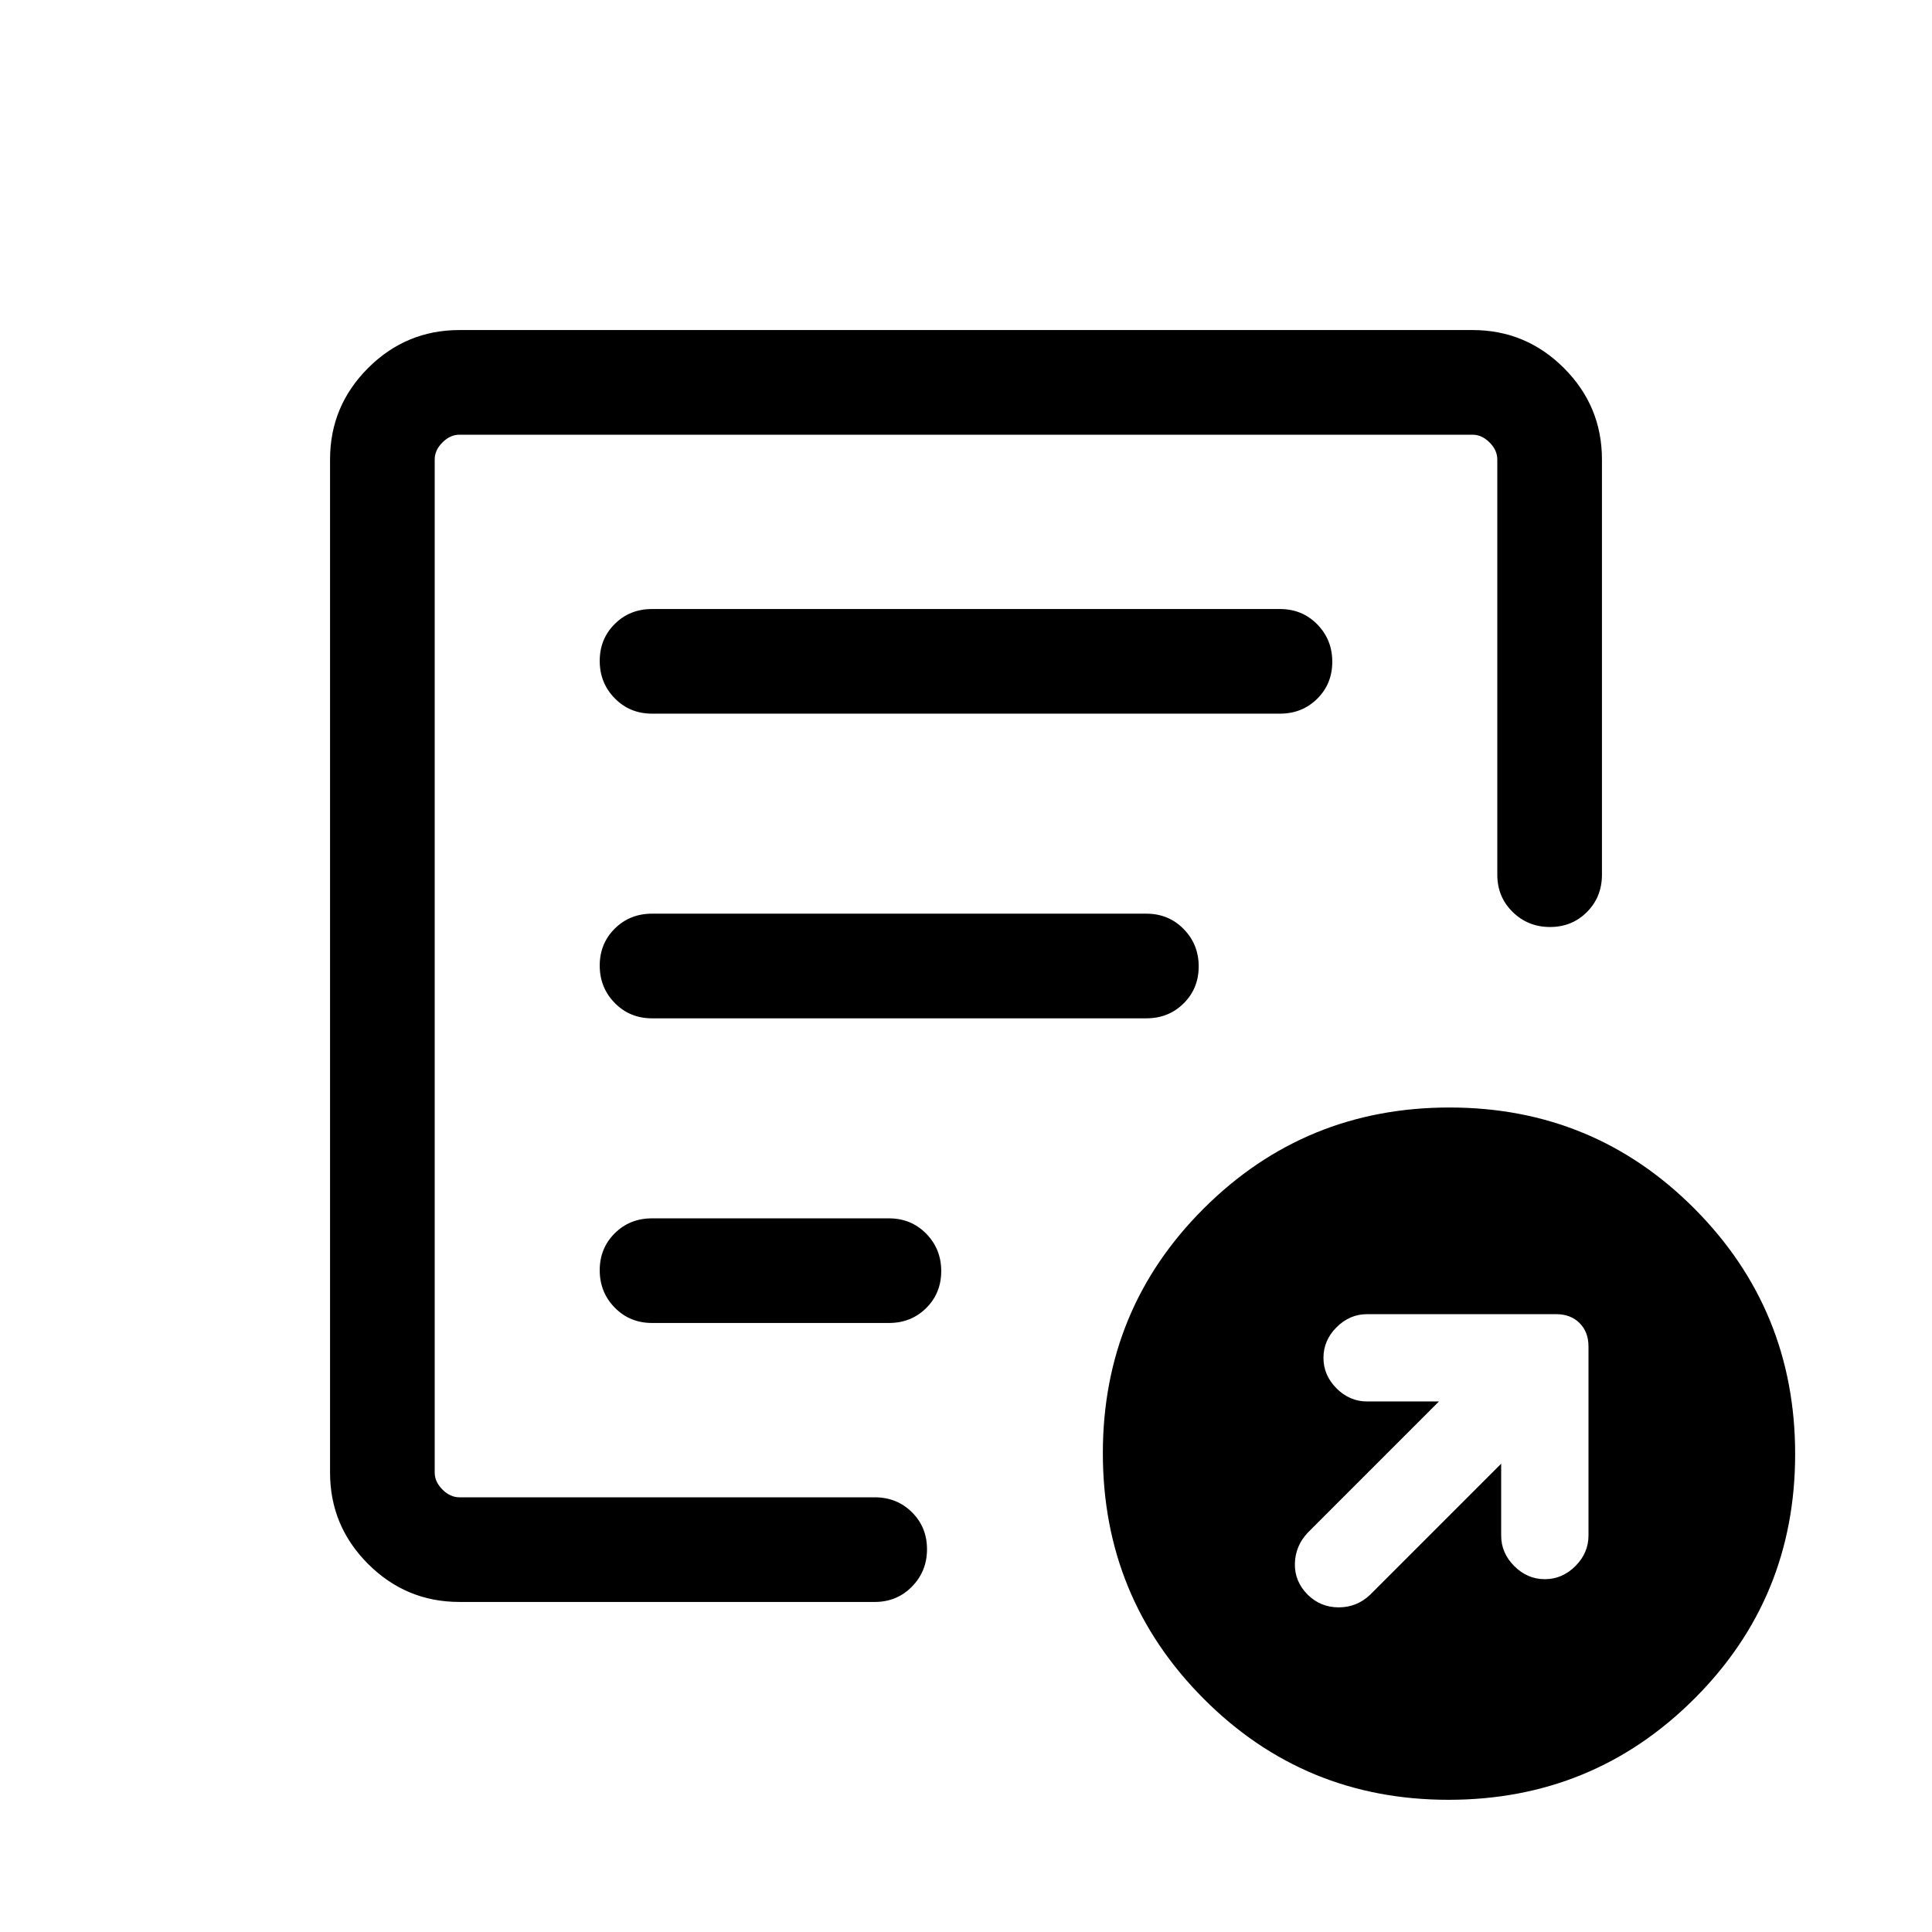 <svg viewBox="0 -960 960 960"><path d="M745.92-232.69V-197q0 8.68 6.51 15.18 6.51 6.51 15.19 6.51 8.67 0 15.18-6.51 6.51-6.5 6.51-15.18v-93.92q0-7.23-4.43-11.66-4.42-4.42-11.65-4.42h-93.92q-8.68 0-15.19 6.51-6.5 6.51-6.5 15.18 0 8.68 6.5 15.19 6.51 6.5 15.19 6.5H715l-65.15 65.16q-6.23 6.59-6.43 15.45-.19 8.86 6.43 15.47 6.37 6.23 15.35 6.23t15.57-6.23l65.15-65.15ZM228.31-164q-26.53 0-45.42-18.89T164-228.31v-503.38q0-26.53 18.89-45.42T228.31-796h503.38q26.53 0 45.42 18.89T796-731.69v206.31q0 11.05-7.42 18.52-7.42 7.48-18.38 7.48-10.97 0-18.58-7.48-7.62-7.47-7.62-18.52v-206.31q0-4.62-3.85-8.46-3.84-3.85-8.46-3.85H228.31q-4.62 0-8.46 3.85-3.85 3.84-3.85 8.46v503.38q0 4.62 3.85 8.46 3.84 3.85 8.46 3.85h206.31q11.05 0 18.52 7.42 7.48 7.42 7.48 18.38 0 10.97-7.48 18.58-7.47 7.62-18.52 7.62H228.31ZM216-239.87V-216v-528 246.62-2 259.51Zm82-88.94q0 10.96 7.48 18.58 7.47 7.61 18.52 7.61h117.69q11.05 0 18.53-7.41 7.47-7.42 7.47-18.39 0-10.96-7.47-18.58-7.48-7.61-18.53-7.61H324q-11.05 0-18.52 7.41-7.48 7.42-7.48 18.39Zm0-151.39q0 10.97 7.48 18.58Q312.95-454 324-454h245.62q11.05 0 18.52-7.42 7.48-7.42 7.48-18.38 0-10.97-7.48-18.58-7.47-7.62-18.52-7.62H324q-11.05 0-18.52 7.42-7.48 7.42-7.48 18.38Zm0-151.38q0 10.96 7.48 18.58 7.47 7.61 18.52 7.61h312q11.05 0 18.52-7.41 7.48-7.42 7.48-18.39 0-10.96-7.48-18.58-7.47-7.61-18.52-7.61H324q-11.05 0-18.52 7.41-7.48 7.42-7.48 18.39ZM719.77-65.69q-71.69 0-121.73-50.27Q548-166.22 548-237.92q0-71.69 50.27-121.73 50.26-50.04 121.96-50.04 71.69 0 121.73 50.26Q892-309.16 892-237.47q0 71.7-50.27 121.74-50.26 50.04-121.96 50.04Z"/></svg>
